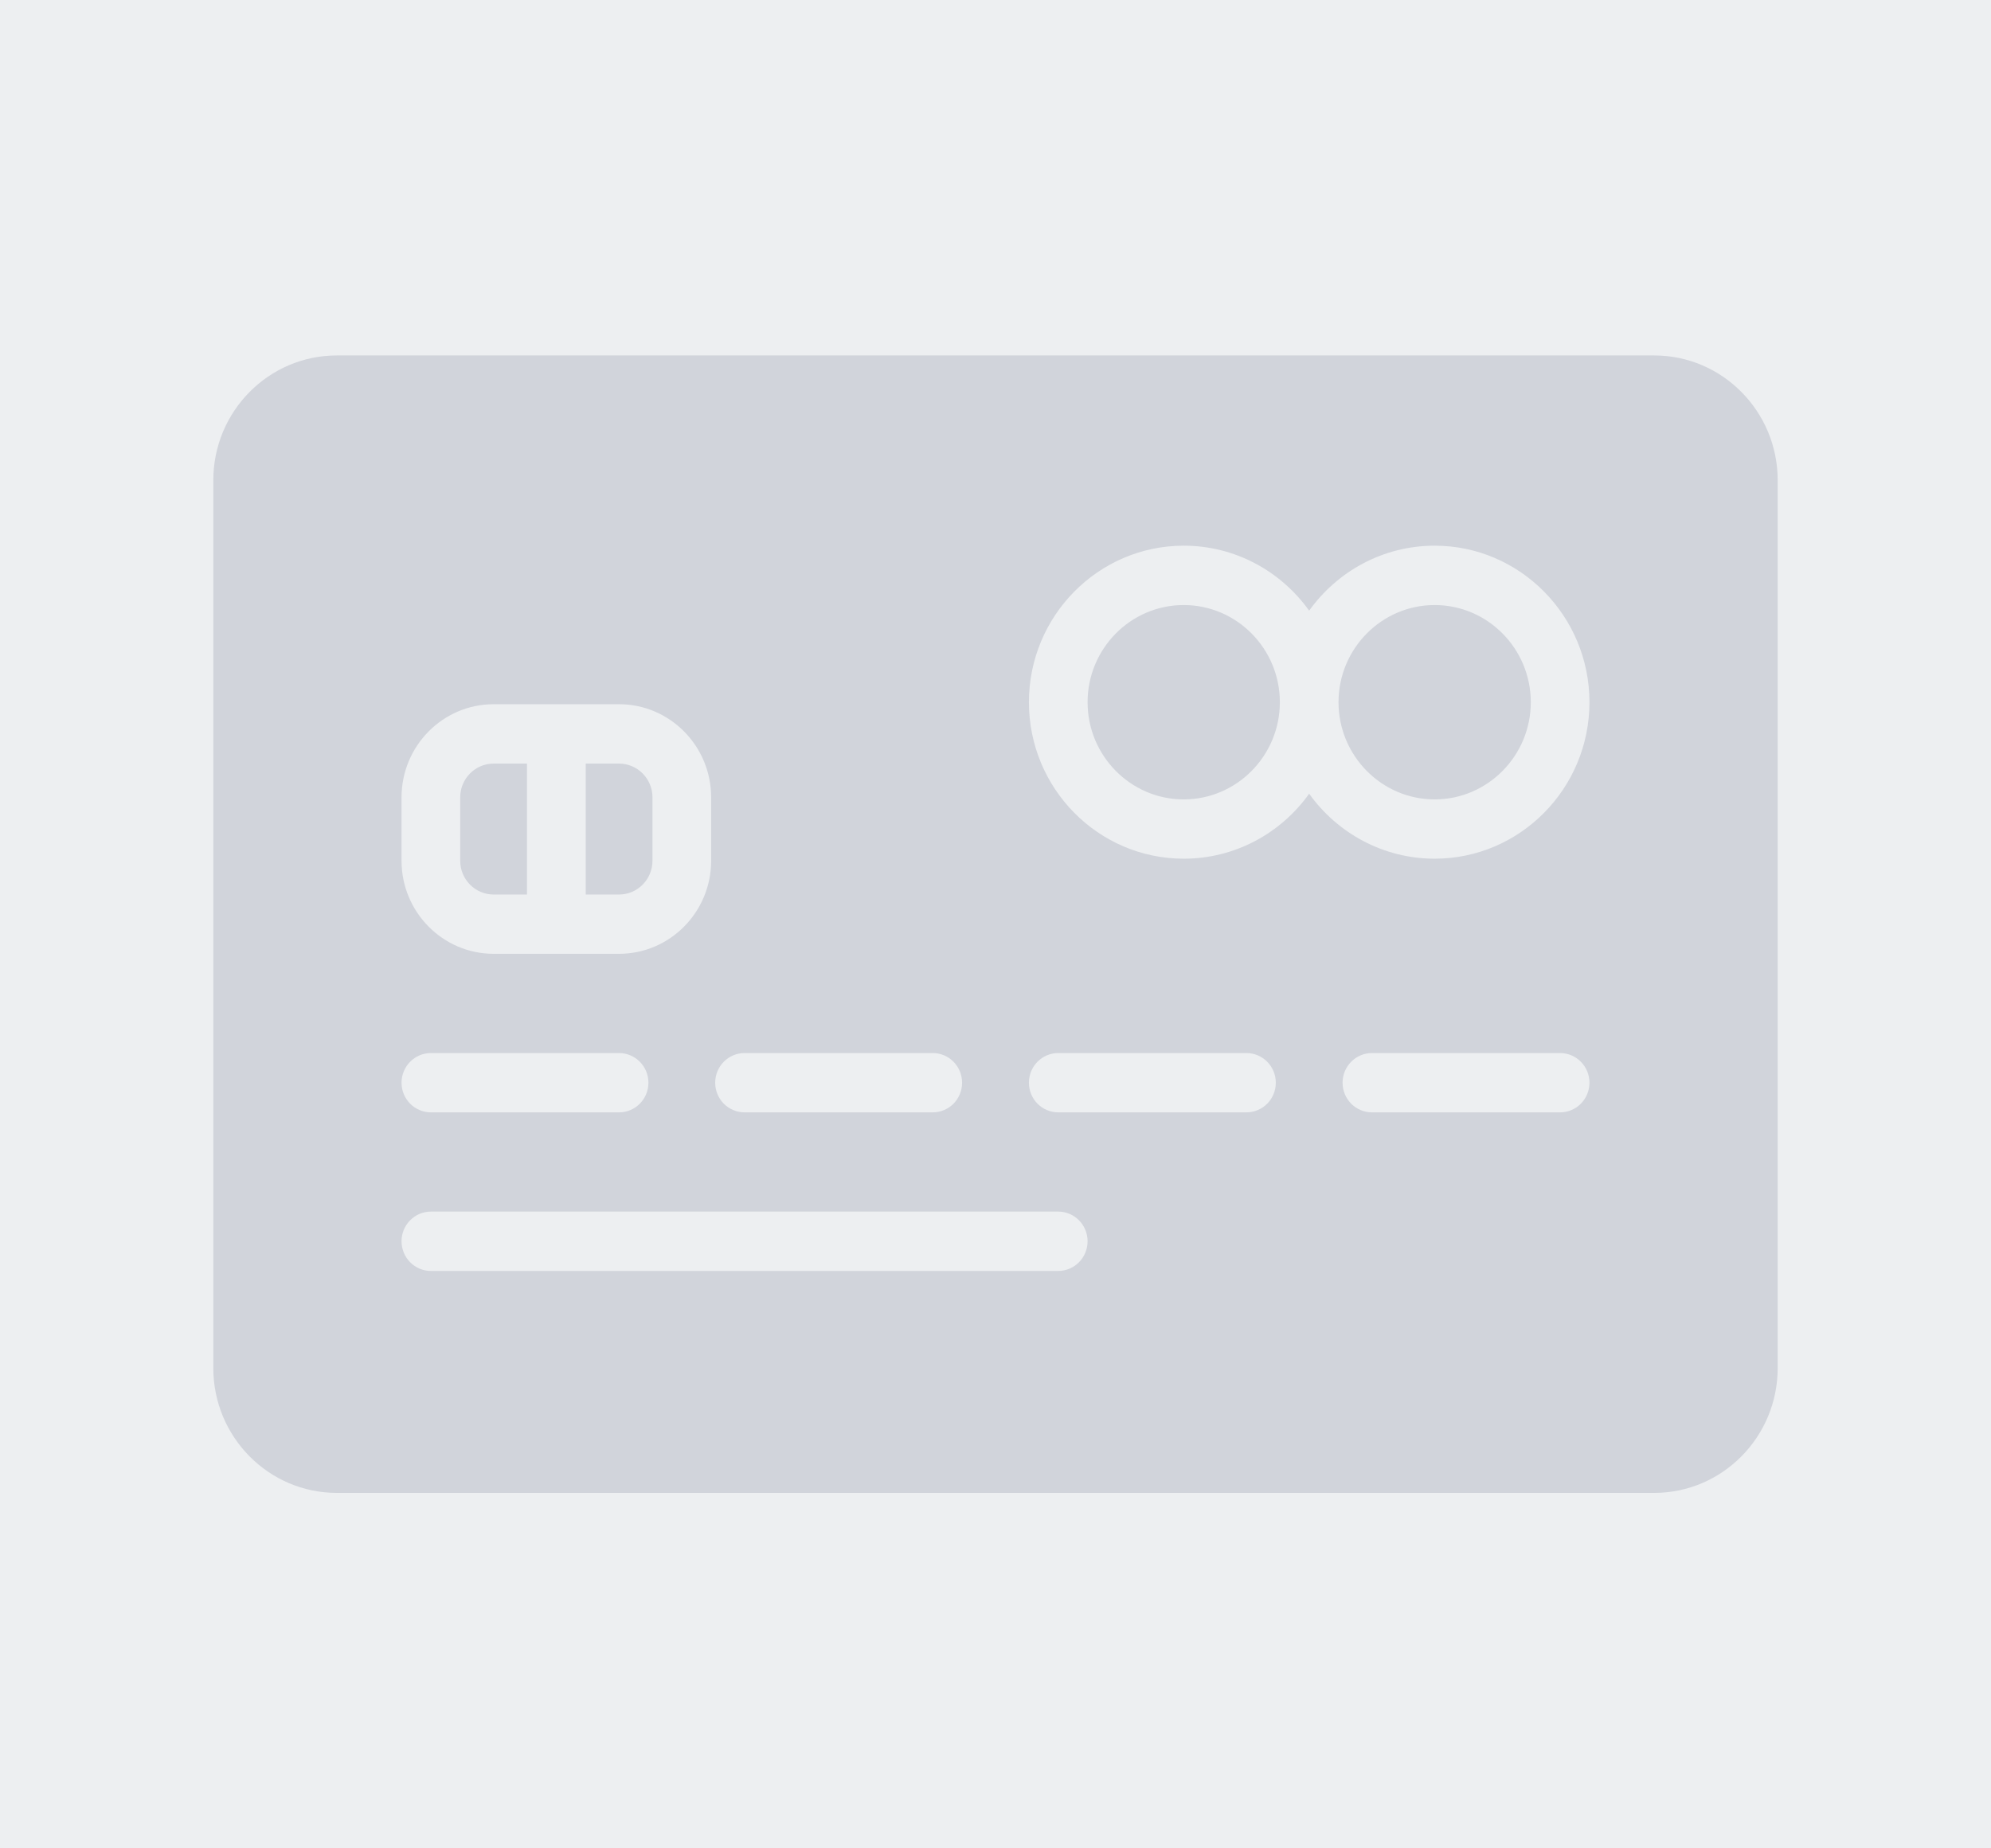 <?xml version="1.0" encoding="UTF-8"?>
<svg width="28px" height="26px" viewBox="0 0 28 26" version="1.1" xmlns="http://www.w3.org/2000/svg" xmlns:xlink="http://www.w3.org/1999/xlink">
    <!-- Generator: sketchtool 52.5 (67469) - http://www.bohemiancoding.com/sketch -->
    <title>F30A7996-D8A9-4143-804B-6A7FD5E59923</title>
    <desc>Created with sketchtool.</desc>
    <g id="Page-1" stroke="none" stroke-width="1" fill="none" fill-rule="evenodd">
        <g id="3---Dashboard-Empty-State" transform="translate(-30, -294)">
            <g id="Group-7">
                <g id="Group-2" transform="translate(15, 232)">
                    <g id="Card-Selected-Copy-3" transform="translate(0, 58)">
                        <g id="active_card_icon" transform="translate(15, 4)">
                            <rect id="Rectangle" fill="#EDEFF1" x="0" y="0" width="28" height="26"></rect>
                            <path d="M23.264,5 C24.221,5 25,5.787 25,6.755 L25,19.245 C25,20.213 24.221,21 23.264,21 L4.736,21 C3.779,21 3,20.213 3,19.245 L3,6.755 C3,5.787 3.779,5 4.736,5 L23.264,5 Z M8.706,9.906 L6.942,9.906 C6.228,9.906 5.647,10.494 5.647,11.216 L5.647,12.108 C5.647,12.83 6.228,13.417 6.942,13.417 L8.706,13.417 C9.42,13.417 10.001,12.83 10.001,12.108 L10.001,11.216 C10.001,10.494 9.42,9.906 8.706,9.906 Z M7.411,12.583 L6.942,12.583 C6.683,12.583 6.472,12.37 6.472,12.108 L6.472,11.216 C6.472,10.954 6.683,10.741 6.942,10.741 L7.411,10.741 L7.411,12.583 Z M9.176,12.108 C9.176,12.37 8.965,12.583 8.706,12.583 L8.237,12.583 L8.237,10.741 L8.706,10.741 C8.965,10.741 9.176,10.954 9.176,11.216 L9.176,12.108 Z M8.706,14.813 L6.06,14.813 C5.832,14.813 5.647,15 5.647,15.23 C5.647,15.461 5.832,15.647 6.06,15.647 L8.706,15.647 C8.934,15.647 9.119,15.461 9.119,15.23 C9.119,15 8.934,14.813 8.706,14.813 Z M13.118,14.813 L10.471,14.813 C10.243,14.813 10.058,15 10.058,15.23 C10.058,15.461 10.243,15.647 10.471,15.647 L13.118,15.647 C13.346,15.647 13.53,15.461 13.53,15.23 C13.53,15 13.346,14.813 13.118,14.813 Z M14.882,17.043 L6.06,17.043 C5.832,17.043 5.647,17.23 5.647,17.46 C5.647,17.691 5.832,17.878 6.06,17.878 L14.882,17.878 C15.11,17.878 15.295,17.691 15.295,17.46 C15.295,17.23 15.11,17.043 14.882,17.043 Z M17.529,14.813 L14.882,14.813 C14.654,14.813 14.47,15 14.47,15.23 C14.47,15.461 14.654,15.647 14.882,15.647 L17.529,15.647 C17.757,15.647 17.942,15.461 17.942,15.23 C17.942,15 17.757,14.813 17.529,14.813 Z M21.94,14.813 L19.294,14.813 C19.066,14.813 18.881,15 18.881,15.23 C18.881,15.461 19.066,15.647 19.294,15.647 L21.94,15.647 C22.168,15.647 22.353,15.461 22.353,15.23 C22.353,15 22.168,14.813 21.94,14.813 Z M20.176,7.676 C19.45,7.676 18.807,8.037 18.411,8.59 C18.016,8.037 17.372,7.676 16.647,7.676 C15.446,7.676 14.47,8.664 14.47,9.878 C14.47,11.092 15.446,12.079 16.647,12.079 C17.372,12.079 18.016,11.718 18.411,11.165 C18.807,11.718 19.451,12.079 20.176,12.079 C21.376,12.079 22.353,11.092 22.353,9.878 C22.353,8.664 21.376,7.676 20.176,7.676 Z M16.647,11.245 C15.901,11.245 15.295,10.631 15.295,9.878 C15.295,9.124 15.901,8.511 16.647,8.511 C17.392,8.511 17.999,9.124 17.999,9.878 C17.999,10.631 17.392,11.245 16.647,11.245 Z M20.176,11.245 C19.431,11.245 18.824,10.631 18.824,9.878 C18.824,9.124 19.431,8.511 20.176,8.511 C20.921,8.511 21.528,9.124 21.528,9.878 C21.528,10.631 20.921,11.245 20.176,11.245 Z" fill="#D1D4DB"></path>
                        </g>
                    </g>
                </g>
            </g>
        </g>
    </g>
</svg>